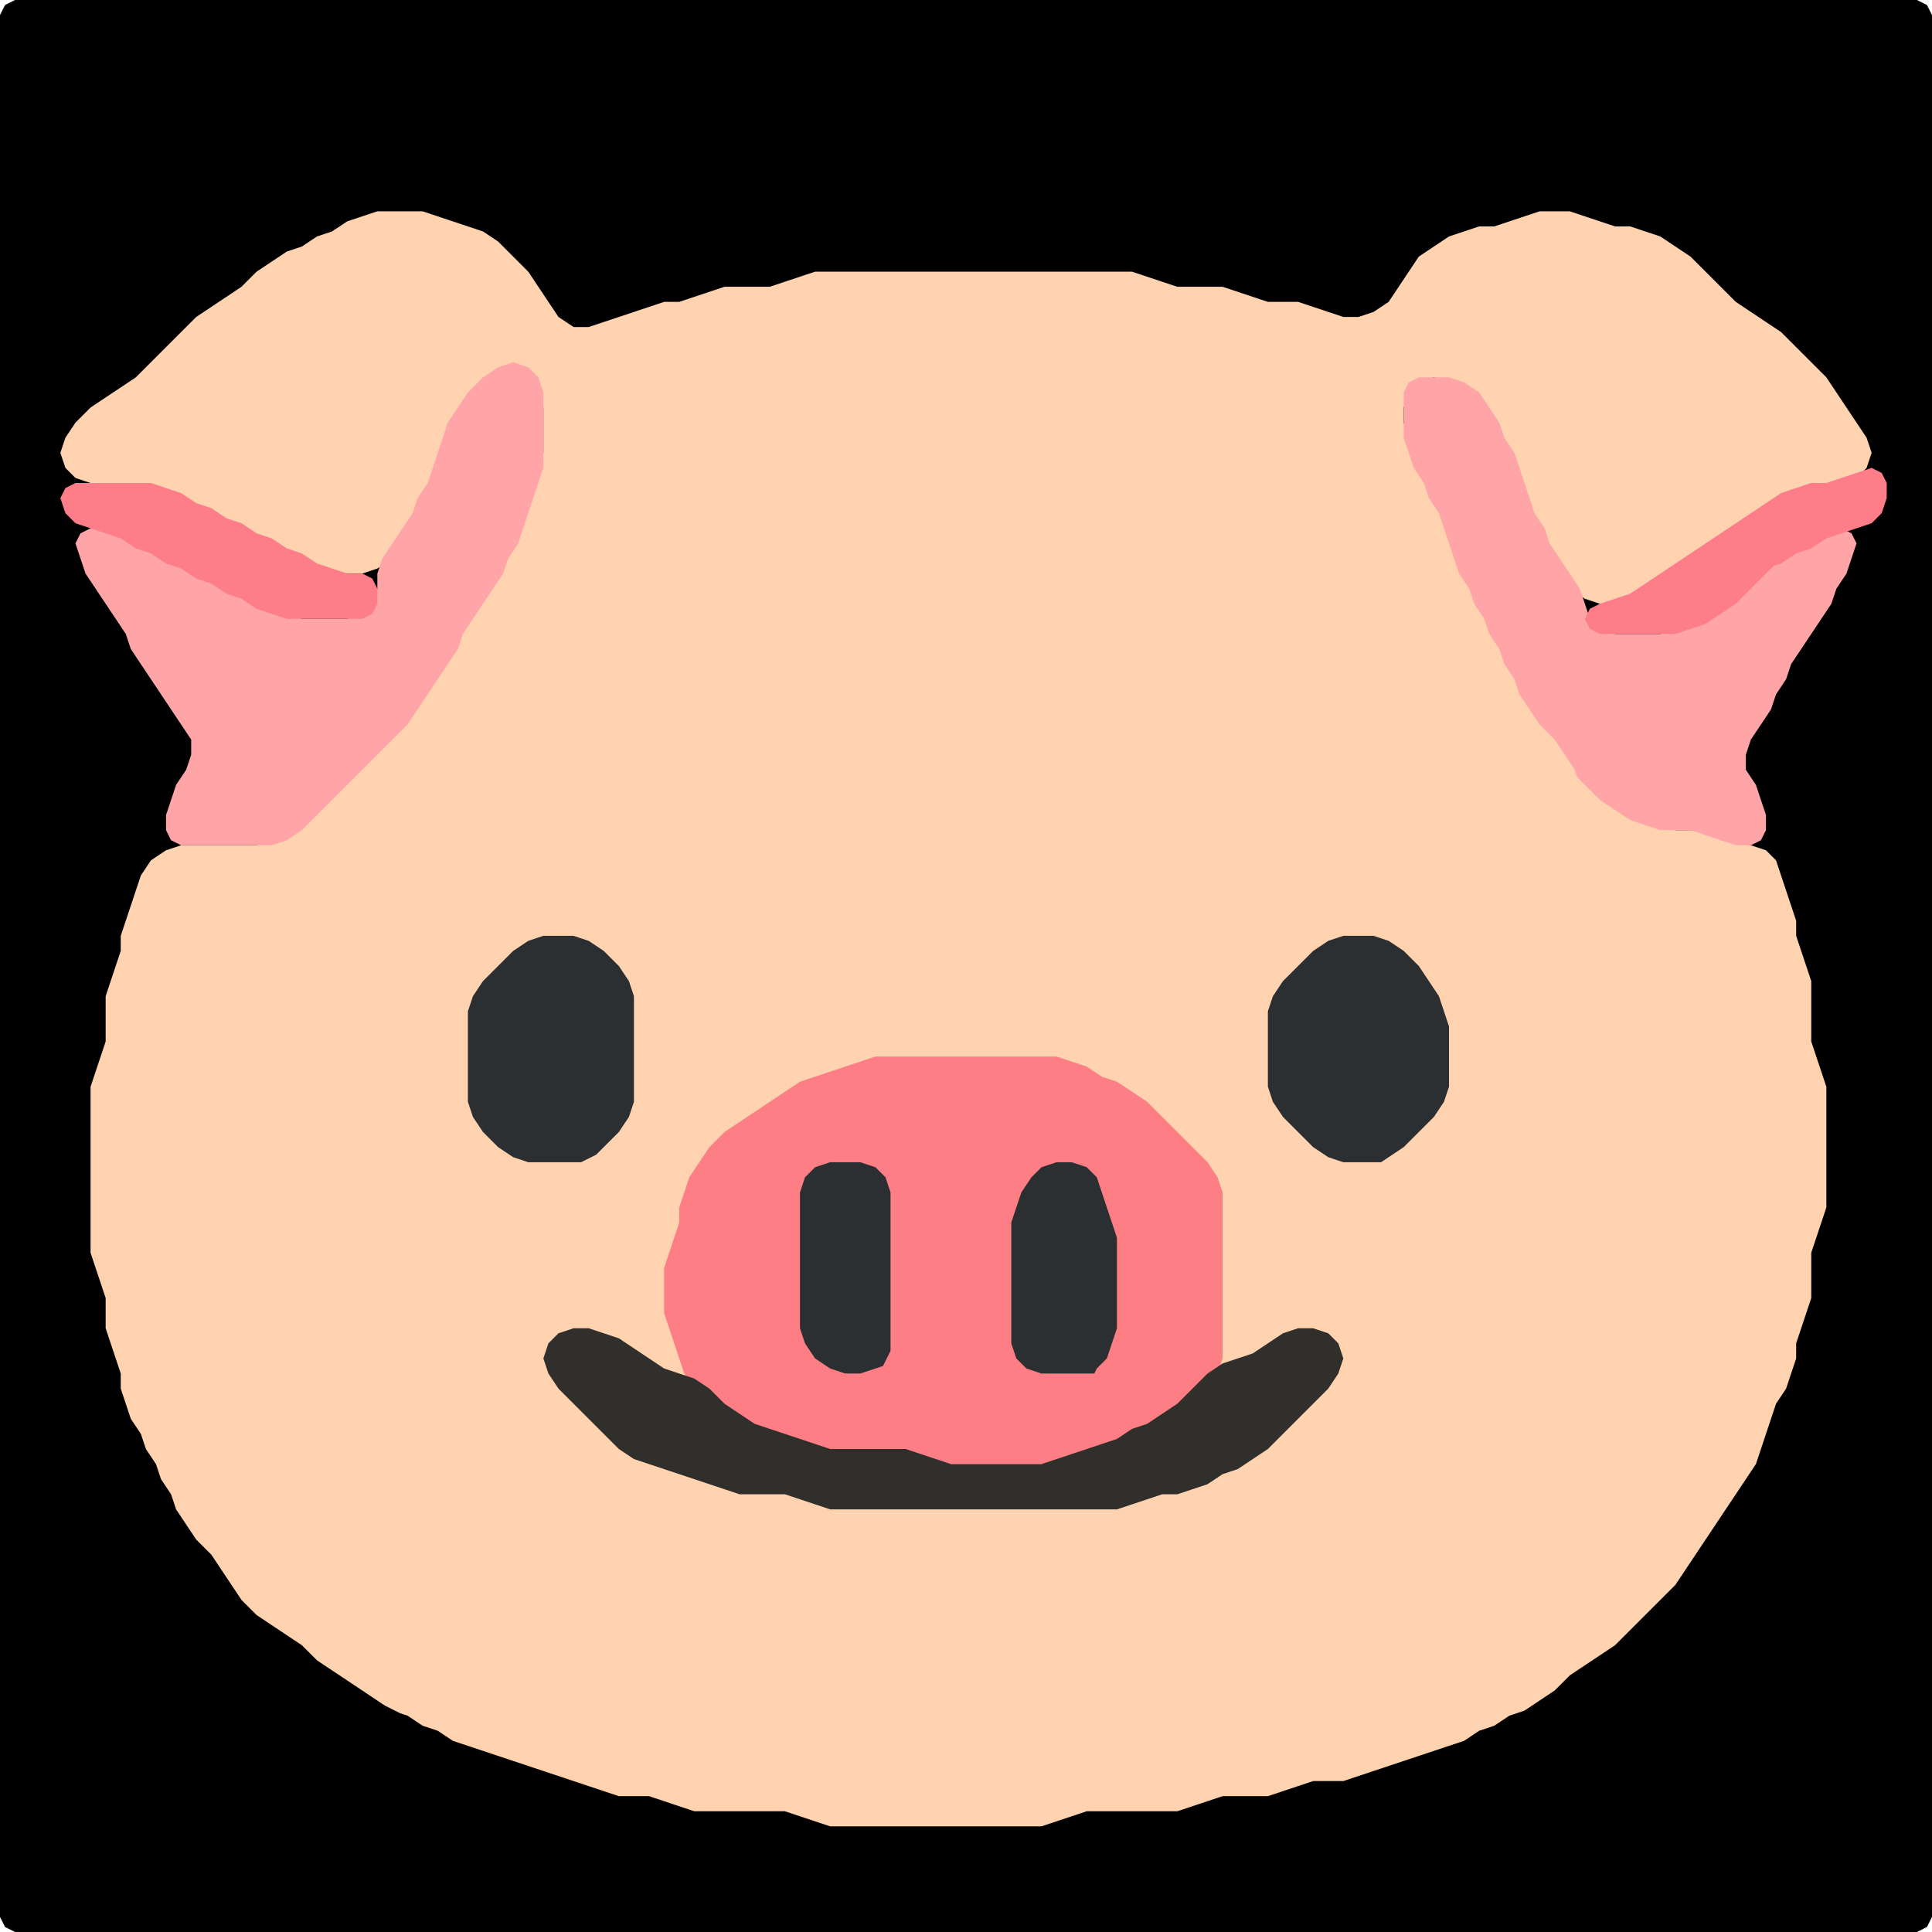 <?xml version="1.0" encoding="UTF-8" standalone="no"?>
<!DOCTYPE svg PUBLIC "-//W3C//DTD SVG 1.1//EN"
"http://www.w3.org/Graphics/SVG/1.1/DTD/svg11.dtd">
<svg width="128" height="128" xmlns="http://www.w3.org/2000/svg" version="1.1">
<path d="M 26.5 128.0 L 27.0 128.0 L 28.0 128.0 L 29.0 128.0 L 30.0 128.0 L 31.0 128.0 L 32.0 128.0 L 33.0 128.0 L 34.0 128.0 L 35.0 128.0 L 36.0 128.0 L 37.0 128.0 L 38.0 128.0 L 39.0 128.0 L 40.0 128.0 L 41.0 128.0 L 42.0 128.0 L 43.0 128.0 L 44.0 128.0 L 45.0 128.0 L 46.0 128.0 L 47.0 128.0 L 48.0 128.0 L 49.0 128.0 L 50.0 128.0 L 51.0 128.0 L 52.0 128.0 L 53.0 128.0 L 54.0 128.0 L 55.0 128.0 L 56.0 128.0 L 57.0 128.0 L 58.0 128.0 L 59.0 128.0 L 60.0 128.0 L 61.0 128.0 L 62.0 128.0 L 63.0 128.0 L 64.0 128.0 L 65.0 128.0 L 66.0 128.0 L 67.0 128.0 L 68.0 128.0 L 69.0 128.0 L 70.0 128.0 L 71.0 128.0 L 72.0 128.0 L 73.0 128.0 L 74.0 128.0 L 75.0 128.0 L 76.0 128.0 L 77.0 128.0 L 78.0 128.0 L 79.0 128.0 L 80.0 128.0 L 81.0 128.0 L 82.0 128.0 L 83.0 128.0 L 84.0 128.0 L 85.0 128.0 L 86.0 128.0 L 87.0 128.0 L 88.0 128.0 L 89.0 128.0 L 90.0 128.0 L 91.0 128.0 L 92.0 128.0 L 93.0 128.0 L 94.0 128.0 L 95.0 128.0 L 96.0 128.0 L 97.0 128.0 L 98.0 128.0 L 99.0 128.0 L 100.0 128.0 L 101.0 128.0 L 102.0 128.0 L 103.0 128.0 L 104.0 128.0 L 105.0 128.0 L 106.0 128.0 L 107.0 128.0 L 108.0 128.0 L 109.0 128.0 L 110.0 128.0 L 111.0 128.0 L 112.0 128.0 L 113.0 128.0 L 114.0 128.0 L 115.0 128.0 L 116.0 128.0 L 117.0 128.0 L 118.0 128.0 L 119.0 128.0 L 120.0 128.0 L 121.0 128.0 L 122.0 128.0 L 123.0 128.0 L 124.0 128.0 L 125.0 128.0 L 126.0 128.0 L 127.0 128.0 L 127.667 127.667 L 128.0 127.0 L 128.0 126.0 L 128.0 125.0 L 128.0 124.0 L 128.0 123.0 L 128.0 122.0 L 128.0 121.0 L 128.0 120.0 L 128.0 119.0 L 128.0 118.0 L 128.0 117.0 L 128.0 116.0 L 128.0 115.0 L 128.0 114.0 L 128.0 113.0 L 128.0 112.0 L 128.0 111.0 L 128.0 110.0 L 128.0 109.0 L 128.0 108.0 L 128.0 107.0 L 128.0 106.0 L 128.0 105.0 L 128.0 104.0 L 128.0 103.0 L 128.0 102.0 L 128.0 101.0 L 128.0 100.0 L 128.0 99.0 L 128.0 98.0 L 128.0 97.0 L 128.0 96.0 L 128.0 95.0 L 128.0 94.0 L 128.0 93.0 L 128.0 92.0 L 128.0 91.0 L 128.0 90.0 L 128.0 89.0 L 128.0 88.0 L 128.0 87.0 L 128.0 86.0 L 128.0 85.0 L 128.0 84.0 L 128.0 83.0 L 128.0 82.0 L 128.0 81.0 L 128.0 80.0 L 128.0 79.0 L 128.0 78.0 L 128.0 77.0 L 128.0 76.0 L 128.0 75.0 L 128.0 74.0 L 128.0 73.0 L 128.0 72.0 L 128.0 71.0 L 128.0 70.0 L 128.0 69.0 L 128.0 68.0 L 128.0 67.0 L 128.0 66.0 L 128.0 65.0 L 128.0 64.0 L 128.0 63.0 L 128.0 62.0 L 128.0 61.0 L 128.0 60.0 L 128.0 59.0 L 128.0 58.0 L 128.0 57.0 L 128.0 56.0 L 128.0 55.0 L 128.0 54.0 L 128.0 53.0 L 128.0 52.0 L 128.0 51.0 L 128.0 50.0 L 128.0 49.0 L 128.0 48.0 L 128.0 47.0 L 128.0 46.0 L 128.0 45.0 L 128.0 44.0 L 128.0 43.0 L 128.0 42.0 L 128.0 41.0 L 128.0 40.0 L 128.0 39.0 L 128.0 38.0 L 128.0 37.0 L 128.0 36.0 L 128.0 35.0 L 128.0 34.0 L 128.0 33.0 L 128.0 32.0 L 128.0 31.0 L 128.0 30.0 L 128.0 29.0 L 128.0 28.0 L 128.0 27.0 L 128.0 26.0 L 128.0 25.0 L 128.0 24.0 L 128.0 23.0 L 128.0 22.0 L 128.0 21.0 L 128.0 20.0 L 128.0 19.0 L 128.0 18.0 L 128.0 17.0 L 128.0 16.0 L 128.0 15.0 L 128.0 14.0 L 128.0 13.0 L 128.0 12.0 L 128.0 11.0 L 128.0 10.0 L 128.0 9.0 L 128.0 8.0 L 128.0 7.0 L 128.0 6.0 L 128.0 5.0 L 128.0 4.0 L 128.0 3.0 L 128.0 2.0 L 128.0 1.0 L 127.667 0.333 L 127.0 0.0 L 126.0 0.0 L 125.0 0.0 L 124.0 0.0 L 123.0 0.0 L 122.0 0.0 L 121.0 0.0 L 120.0 0.0 L 119.0 0.0 L 118.0 0.0 L 117.0 0.0 L 116.0 0.0 L 115.0 0.0 L 114.0 0.0 L 113.0 0.0 L 112.0 0.0 L 111.0 0.0 L 110.0 0.0 L 109.0 0.0 L 108.0 0.0 L 107.0 0.0 L 106.0 0.0 L 105.0 0.0 L 104.0 0.0 L 103.0 0.0 L 102.0 0.0 L 101.0 0.0 L 100.0 0.0 L 99.0 0.0 L 98.0 0.0 L 97.0 0.0 L 96.0 0.0 L 95.0 0.0 L 94.0 0.0 L 93.0 0.0 L 92.0 0.0 L 91.0 0.0 L 90.0 0.0 L 89.0 0.0 L 88.0 0.0 L 87.0 0.0 L 86.0 0.0 L 85.0 0.0 L 84.0 0.0 L 83.0 0.0 L 82.0 0.0 L 81.0 0.0 L 80.0 0.0 L 79.0 0.0 L 78.0 0.0 L 77.0 0.0 L 76.0 0.0 L 75.0 0.0 L 74.0 0.0 L 73.0 0.0 L 72.0 0.0 L 71.0 0.0 L 70.0 0.0 L 69.0 0.0 L 68.0 0.0 L 67.0 0.0 L 66.0 0.0 L 65.0 0.0 L 64.0 0.0 L 63.0 0.0 L 62.0 0.0 L 61.0 0.0 L 60.0 0.0 L 59.0 0.0 L 58.0 0.0 L 57.0 0.0 L 56.0 0.0 L 55.0 0.0 L 54.0 0.0 L 53.0 0.0 L 52.0 0.0 L 51.0 0.0 L 50.0 0.0 L 49.0 0.0 L 48.0 0.0 L 47.0 0.0 L 46.0 0.0 L 45.0 0.0 L 44.0 0.0 L 43.0 0.0 L 42.0 0.0 L 41.0 0.0 L 40.0 0.0 L 39.0 0.0 L 38.0 0.0 L 37.0 0.0 L 36.0 0.0 L 35.0 0.0 L 34.0 0.0 L 33.0 0.0 L 32.0 0.0 L 31.0 0.0 L 30.0 0.0 L 29.0 0.0 L 28.0 0.0 L 27.0 0.0 L 26.0 0.0 L 25.0 0.0 L 24.0 0.0 L 23.0 0.0 L 22.0 0.0 L 21.0 0.0 L 20.0 0.0 L 19.0 0.0 L 18.0 0.0 L 17.0 0.0 L 16.0 0.0 L 15.0 0.0 L 14.0 0.0 L 13.0 0.0 L 12.0 0.0 L 11.0 0.0 L 10.0 0.0 L 9.0 0.0 L 8.0 0.0 L 7.0 0.0 L 6.0 0.0 L 5.0 0.0 L 4.0 0.0 L 3.0 0.0 L 2.0 0.0 L 1.0 0.0 L 0.333 0.333 L 0.0 1.0 L 0.0 2.0 L 0.0 3.0 L 0.0 4.0 L 0.0 5.0 L 0.0 6.0 L 0.0 7.0 L 0.0 8.0 L 0.0 9.0 L 0.0 10.0 L 0.0 11.0 L 0.0 12.0 L 0.0 13.0 L 0.0 14.0 L 0.0 15.0 L 0.0 16.0 L 0.0 17.0 L 0.0 18.0 L 0.0 19.0 L 0.0 20.0 L 0.0 21.0 L 0.0 22.0 L 0.0 23.0 L 0.0 24.0 L 0.0 25.0 L 0.0 26.0 L 0.0 27.0 L 0.0 28.0 L 0.0 29.0 L 0.0 30.0 L 0.0 31.0 L 0.0 32.0 L 0.0 33.0 L 0.0 34.0 L 0.0 35.0 L 0.0 36.0 L 0.0 37.0 L 0.0 38.0 L 0.0 39.0 L 0.0 40.0 L 0.0 41.0 L 0.0 42.0 L 0.0 43.0 L 0.0 44.0 L 0.0 45.0 L 0.0 46.0 L 0.0 47.0 L 0.0 48.0 L 0.0 49.0 L 0.0 50.0 L 0.0 51.0 L 0.0 52.0 L 0.0 53.0 L 0.0 54.0 L 0.0 55.0 L 0.0 56.0 L 0.0 57.0 L 0.0 58.0 L 0.0 59.0 L 0.0 60.0 L 0.0 61.0 L 0.0 62.0 L 0.0 63.0 L 0.0 64.0 L 0.0 65.0 L 0.0 66.0 L 0.0 67.0 L 0.0 68.0 L 0.0 69.0 L 0.0 70.0 L 0.0 71.0 L 0.0 72.0 L 0.0 73.0 L 0.0 74.0 L 0.0 75.0 L 0.0 76.0 L 0.0 77.0 L 0.0 78.0 L 0.0 79.0 L 0.0 80.0 L 0.0 81.0 L 0.0 82.0 L 0.0 83.0 L 0.0 84.0 L 0.0 85.0 L 0.0 86.0 L 0.0 87.0 L 0.0 88.0 L 0.0 89.0 L 0.0 90.0 L 0.0 91.0 L 0.0 92.0 L 0.0 93.0 L 0.0 94.0 L 0.0 95.0 L 0.0 96.0 L 0.0 97.0 L 0.0 98.0 L 0.0 99.0 L 0.0 100.0 L 0.0 101.0 L 0.0 102.0 L 0.0 103.0 L 0.0 104.0 L 0.0 105.0 L 0.0 106.0 L 0.0 107.0 L 0.0 108.0 L 0.0 109.0 L 0.0 110.0 L 0.0 111.0 L 0.0 112.0 L 0.0 113.0 L 0.0 114.0 L 0.0 115.0 L 0.0 116.0 L 0.0 117.0 L 0.0 118.0 L 0.0 119.0 L 0.0 120.0 L 0.0 121.0 L 0.0 122.0 L 0.0 123.0 L 0.0 124.0 L 0.0 125.0 L 0.0 126.0 L 0.0 127.0 L 0.333 127.667 L 1.0 128.0 L 2.0 128.0 L 3.0 128.0 L 4.0 128.0 L 5.0 128.0 L 6.0 128.0 L 7.0 128.0 L 8.0 128.0 L 9.0 128.0 L 10.0 128.0 L 11.0 128.0 L 12.0 128.0 L 13.0 128.0 L 14.0 128.0 L 15.0 128.0 L 16.0 128.0 L 17.0 128.0 L 18.0 128.0 L 19.0 128.0 L 20.0 128.0 L 21.0 128.0 L 22.0 128.0 L 23.0 128.0 L 24.0 128.0 L 25.0 128.0 L 25.5 128.0 Z" stroke="none" fill="rgb(0,0,0)" />
<path d="M 26.5 113.5 L 27.0 113.667 L 28.0 114.333 L 29.0 114.667 L 30.0 115.333 L 31.0 115.667 L 32.0 116.0 L 33.0 116.333 L 34.0 116.667 L 35.0 117.0 L 36.0 117.333 L 37.0 117.667 L 38.0 118.0 L 39.0 118.333 L 40.0 118.667 L 41.0 119.0 L 42.0 119.0 L 43.0 119.0 L 44.0 119.333 L 45.0 119.667 L 46.0 120.0 L 47.0 120.0 L 48.0 120.0 L 49.0 120.0 L 50.0 120.0 L 51.0 120.0 L 52.0 120.0 L 53.0 120.333 L 54.0 120.667 L 55.0 121.0 L 56.0 121.0 L 57.0 121.0 L 58.0 121.0 L 59.0 121.0 L 60.0 121.0 L 61.0 121.0 L 62.0 121.0 L 63.0 121.0 L 64.0 121.0 L 65.0 121.0 L 66.0 121.0 L 67.0 121.0 L 68.0 121.0 L 69.0 121.0 L 70.0 120.667 L 71.0 120.333 L 72.0 120.0 L 73.0 120.0 L 74.0 120.0 L 75.0 120.0 L 76.0 120.0 L 77.0 120.0 L 78.0 120.0 L 79.0 119.667 L 80.0 119.333 L 81.0 119.0 L 82.0 119.0 L 83.0 119.0 L 84.0 119.0 L 85.0 118.667 L 86.0 118.333 L 87.0 118.0 L 88.0 118.0 L 89.0 118.0 L 90.0 117.667 L 91.0 117.333 L 92.0 117.0 L 93.0 116.667 L 94.0 116.333 L 95.0 116.0 L 96.0 115.667 L 97.0 115.333 L 98.0 114.667 L 99.0 114.333 L 100.0 113.667 L 101.0 113.333 L 102.0 112.667 L 103.0 112.0 L 104.0 111.0 L 105.0 110.333 L 106.0 109.667 L 107.0 109.0 L 108.0 108.0 L 109.0 107.0 L 110.0 106.0 L 111.0 105.0 L 111.667 104.0 L 112.333 103.0 L 113.0 102.0 L 113.667 101.0 L 114.333 100.0 L 115.0 99.0 L 115.667 98.0 L 116.333 97.0 L 116.667 96.0 L 117.0 95.0 L 117.333 94.0 L 117.667 93.0 L 118.333 92.0 L 118.667 91.0 L 119.0 90.0 L 119.0 89.0 L 119.333 88.0 L 119.667 87.0 L 120.0 86.0 L 120.0 85.0 L 120.0 84.0 L 120.0 83.0 L 120.333 82.0 L 120.667 81.0 L 121.0 80.0 L 121.0 79.0 L 121.0 78.0 L 121.0 77.0 L 121.0 76.0 L 121.0 75.0 L 121.0 74.0 L 121.0 73.0 L 121.0 72.0 L 120.667 71.0 L 120.333 70.0 L 120.0 69.0 L 120.0 68.0 L 120.0 67.0 L 120.0 66.0 L 120.0 65.0 L 119.667 64.0 L 119.333 63.0 L 119.0 62.0 L 119.0 61.0 L 118.667 60.0 L 118.333 59.0 L 118.0 58.0 L 117.667 57.0 L 117.0 56.333 L 116.0 56.0 L 115.0 55.667 L 114.0 55.333 L 113.0 55.0 L 112.0 55.0 L 111.0 55.0 L 110.0 54.667 L 109.0 54.333 L 108.0 53.667 L 107.0 53.0 L 106.0 52.0 L 105.0 51.0 L 104.333 50.0 L 103.667 49.0 L 103.0 48.0 L 102.0 47.0 L 101.333 46.0 L 100.667 45.0 L 100.333 44.0 L 99.667 43.0 L 99.333 42.0 L 98.667 41.0 L 98.333 40.0 L 97.667 39.0 L 97.333 38.0 L 96.667 37.0 L 96.333 36.0 L 96.0 35.0 L 95.667 34.0 L 95.333 33.0 L 94.667 32.0 L 94.333 31.0 L 93.667 30.0 L 93.333 29.0 L 93.0 28.0 L 93.0 27.0 L 93.333 26.0 L 94.0 25.333 L 95.0 25.0 L 96.0 25.333 L 97.0 26.0 L 98.0 27.0 L 98.667 28.0 L 99.333 29.0 L 99.667 30.0 L 100.333 31.0 L 100.667 32.0 L 101.0 33.0 L 101.333 34.0 L 101.667 35.0 L 102.333 36.0 L 102.667 37.0 L 103.333 38.0 L 104.0 39.0 L 105.0 39.667 L 106.0 40.0 L 107.0 40.0 L 108.0 39.667 L 109.0 39.333 L 110.0 38.667 L 111.0 38.0 L 112.0 37.333 L 113.0 36.667 L 114.0 36.0 L 115.0 35.333 L 116.0 34.667 L 117.0 34.0 L 118.0 33.333 L 119.0 32.667 L 120.0 32.333 L 121.0 32.0 L 122.0 32.0 L 123.0 31.667 L 123.667 31.0 L 124.0 30.0 L 123.667 29.0 L 123.0 28.0 L 122.333 27.0 L 121.667 26.0 L 121.0 25.0 L 120.0 24.0 L 119.0 23.0 L 118.0 22.0 L 117.0 21.333 L 116.0 20.667 L 115.0 20.0 L 114.0 19.0 L 113.0 18.0 L 112.0 17.0 L 111.0 16.333 L 110.0 15.667 L 109.0 15.333 L 108.0 15.0 L 107.0 15.0 L 106.0 14.667 L 105.0 14.333 L 104.0 14.0 L 103.0 14.0 L 102.0 14.0 L 101.0 14.333 L 100.0 14.667 L 99.0 15.0 L 98.0 15.0 L 97.0 15.333 L 96.0 15.667 L 95.0 16.333 L 94.0 17.0 L 93.333 18.0 L 92.667 19.0 L 92.0 20.0 L 91.0 20.667 L 90.0 21.0 L 89.0 21.0 L 88.0 20.667 L 87.0 20.333 L 86.0 20.0 L 85.0 20.0 L 84.0 20.0 L 83.0 19.667 L 82.0 19.333 L 81.0 19.0 L 80.0 19.0 L 79.0 19.0 L 78.0 19.0 L 77.0 18.667 L 76.0 18.333 L 75.0 18.0 L 74.0 18.0 L 73.0 18.0 L 72.0 18.0 L 71.0 18.0 L 70.0 18.0 L 69.0 18.0 L 68.0 18.0 L 67.0 18.0 L 66.0 18.0 L 65.0 18.0 L 64.0 18.0 L 63.0 18.0 L 62.0 18.0 L 61.0 18.0 L 60.0 18.0 L 59.0 18.0 L 58.0 18.0 L 57.0 18.0 L 56.0 18.0 L 55.0 18.0 L 54.0 18.0 L 53.0 18.333 L 52.0 18.667 L 51.0 19.0 L 50.0 19.0 L 49.0 19.0 L 48.0 19.0 L 47.0 19.333 L 46.0 19.667 L 45.0 20.0 L 44.0 20.0 L 43.0 20.333 L 42.0 20.667 L 41.0 21.0 L 40.0 21.333 L 39.0 21.667 L 38.0 21.667 L 37.0 21.0 L 36.333 20.0 L 35.667 19.0 L 35.0 18.0 L 34.0 17.0 L 33.0 16.0 L 32.0 15.333 L 31.0 15.0 L 30.0 14.667 L 29.0 14.333 L 28.0 14.0 L 27.0 14.0 L 26.0 14.0 L 25.0 14.0 L 24.0 14.333 L 23.0 14.667 L 22.0 15.333 L 21.0 15.667 L 20.0 16.333 L 19.0 16.667 L 18.0 17.333 L 17.0 18.0 L 16.0 19.0 L 15.0 19.667 L 14.0 20.333 L 13.0 21.0 L 12.0 22.0 L 11.0 23.0 L 10.0 24.0 L 9.0 25.0 L 8.0 25.667 L 7.0 26.333 L 6.0 27.0 L 5.0 28.0 L 4.333 29.0 L 4.0 30.0 L 4.333 31.0 L 5.0 31.667 L 6.0 32.0 L 7.0 32.0 L 8.0 32.0 L 9.0 32.0 L 10.0 32.333 L 11.0 32.667 L 12.0 33.333 L 13.0 33.667 L 14.0 34.333 L 15.0 34.667 L 16.0 35.333 L 17.0 35.667 L 18.0 36.333 L 19.0 36.667 L 20.0 37.333 L 21.0 37.667 L 22.0 38.0 L 23.0 38.0 L 24.0 38.0 L 25.0 37.667 L 26.0 37.0 L 26.667 36.0 L 27.333 35.0 L 27.667 34.0 L 28.333 33.0 L 28.667 32.0 L 29.0 31.0 L 29.333 30.0 L 29.667 29.0 L 30.333 28.0 L 31.0 27.0 L 32.0 26.0 L 33.0 25.0 L 34.0 24.667 L 35.0 25.0 L 35.667 26.0 L 36.0 27.0 L 36.0 28.0 L 36.0 29.0 L 36.0 30.0 L 35.667 31.0 L 35.333 32.0 L 35.0 33.0 L 34.667 34.0 L 34.333 35.0 L 33.667 36.0 L 33.333 37.0 L 32.667 38.0 L 32.0 39.0 L 31.333 40.0 L 30.667 41.0 L 30.333 42.0 L 29.667 43.0 L 29.0 44.0 L 28.333 45.0 L 27.667 46.0 L 27.0 47.0 L 26.0 48.0 L 25.0 49.0 L 24.0 50.0 L 23.0 51.0 L 22.0 52.0 L 21.0 53.0 L 20.0 54.0 L 19.0 55.0 L 18.0 55.667 L 17.0 56.0 L 16.0 56.0 L 15.0 56.0 L 14.0 56.0 L 13.0 56.0 L 12.0 56.0 L 11.0 56.333 L 10.0 57.0 L 9.333 58.0 L 9.0 59.0 L 8.667 60.0 L 8.333 61.0 L 8.0 62.0 L 8.0 63.0 L 7.667 64.0 L 7.333 65.0 L 7.0 66.0 L 7.0 67.0 L 7.0 68.0 L 7.0 69.0 L 6.667 70.0 L 6.333 71.0 L 6.0 72.0 L 6.0 73.0 L 6.0 74.0 L 6.0 75.0 L 6.0 76.0 L 6.0 77.0 L 6.0 78.0 L 6.0 79.0 L 6.0 80.0 L 6.0 81.0 L 6.0 82.0 L 6.0 83.0 L 6.333 84.0 L 6.667 85.0 L 7.0 86.0 L 7.0 87.0 L 7.0 88.0 L 7.333 89.0 L 7.667 90.0 L 8.0 91.0 L 8.0 92.0 L 8.333 93.0 L 8.667 94.0 L 9.333 95.0 L 9.667 96.0 L 10.333 97.0 L 10.667 98.0 L 11.333 99.0 L 11.667 100.0 L 12.333 101.0 L 13.0 102.0 L 14.0 103.0 L 14.667 104.0 L 15.333 105.0 L 16.0 106.0 L 17.0 107.0 L 18.0 107.667 L 19.0 108.333 L 20.0 109.0 L 21.0 110.0 L 22.0 110.667 L 23.0 111.333 L 24.0 112.0 L 25.0 112.667 L 25.5 113.0 Z" stroke="none" fill="rgb(255,211,176)" />
<path d="M 23.5 51.5 L 24.0 51.0 L 25.0 50.0 L 26.0 49.0 L 27.0 48.0 L 27.667 47.0 L 28.333 46.0 L 29.0 45.0 L 29.667 44.0 L 30.333 43.0 L 30.667 42.0 L 31.333 41.0 L 32.0 40.0 L 32.667 39.0 L 33.333 38.0 L 33.667 37.0 L 34.333 36.0 L 34.667 35.0 L 35.0 34.0 L 35.333 33.0 L 35.667 32.0 L 36.0 31.0 L 36.0 30.0 L 36.0 29.0 L 36.0 28.0 L 36.0 27.0 L 36.0 26.0 L 35.667 25.0 L 35.0 24.333 L 34.0 24.0 L 33.0 24.333 L 32.0 25.0 L 31.0 26.0 L 30.333 27.0 L 29.667 28.0 L 29.333 29.0 L 29.0 30.0 L 28.667 31.0 L 28.333 32.0 L 27.667 33.0 L 27.333 34.0 L 26.667 35.0 L 26.0 36.0 L 25.333 37.0 L 25.0 38.0 L 25.0 39.0 L 24.667 40.0 L 24.0 40.667 L 23.0 41.0 L 22.0 41.0 L 21.0 41.0 L 20.0 41.0 L 19.0 40.667 L 18.0 40.333 L 17.0 39.667 L 16.0 39.333 L 15.0 38.667 L 14.0 38.333 L 13.0 37.667 L 12.0 37.333 L 11.0 36.667 L 10.0 36.333 L 9.0 35.667 L 8.0 35.333 L 7.0 35.0 L 6.0 35.0 L 5.333 35.333 L 5.0 36.0 L 5.333 37.0 L 5.667 38.0 L 6.333 39.0 L 7.0 40.0 L 7.667 41.0 L 8.333 42.0 L 8.667 43.0 L 9.333 44.0 L 10.0 45.0 L 10.667 46.0 L 11.333 47.0 L 12.0 48.0 L 12.667 49.0 L 12.667 50.0 L 12.333 51.0 L 11.667 52.0 L 11.333 53.0 L 11.0 54.0 L 11.0 55.0 L 11.333 55.667 L 12.0 56.0 L 13.0 56.0 L 14.0 56.0 L 15.0 56.0 L 16.0 56.0 L 17.0 56.0 L 18.0 56.0 L 19.0 55.667 L 20.0 55.0 L 21.0 54.0 L 22.0 53.0 L 22.5 52.5 Z" stroke="none" fill="rgb(255,165,168)" />
<path d="M 105.5 52.5 L 106.0 53.0 L 107.0 53.667 L 108.0 54.333 L 109.0 54.667 L 110.0 55.0 L 111.0 55.0 L 112.0 55.0 L 113.0 55.333 L 114.0 55.667 L 115.0 56.0 L 116.0 56.0 L 116.667 55.667 L 117.0 55.0 L 117.0 54.0 L 116.667 53.0 L 116.333 52.0 L 115.667 51.0 L 115.667 50.0 L 116.0 49.0 L 116.667 48.0 L 117.333 47.0 L 117.667 46.0 L 118.333 45.0 L 118.667 44.0 L 119.333 43.0 L 120.0 42.0 L 120.667 41.0 L 121.333 40.0 L 121.667 39.0 L 122.333 38.0 L 122.667 37.0 L 123.0 36.0 L 122.667 35.333 L 122.0 35.0 L 121.0 35.333 L 120.0 35.667 L 119.0 36.333 L 118.0 36.667 L 117.0 37.333 L 116.0 38.0 L 115.0 39.0 L 114.0 40.0 L 113.0 40.667 L 112.0 41.333 L 111.0 41.667 L 110.0 42.0 L 109.0 42.0 L 108.0 42.0 L 107.0 42.0 L 106.0 41.667 L 105.333 41.0 L 105.0 40.0 L 104.667 39.0 L 104.0 38.0 L 103.333 37.0 L 102.667 36.0 L 102.333 35.0 L 101.667 34.0 L 101.333 33.0 L 101.0 32.0 L 100.667 31.0 L 100.333 30.0 L 99.667 29.0 L 99.333 28.0 L 98.667 27.0 L 98.0 26.0 L 97.0 25.333 L 96.0 25.0 L 95.0 25.0 L 94.0 25.0 L 93.333 25.333 L 93.0 26.0 L 93.0 27.0 L 93.0 28.0 L 93.0 29.0 L 93.333 30.0 L 93.667 31.0 L 94.333 32.0 L 94.667 33.0 L 95.333 34.0 L 95.667 35.0 L 96.0 36.0 L 96.333 37.0 L 96.667 38.0 L 97.333 39.0 L 97.667 40.0 L 98.333 41.0 L 98.667 42.0 L 99.333 43.0 L 99.667 44.0 L 100.333 45.0 L 100.667 46.0 L 101.333 47.0 L 102.0 48.0 L 103.0 49.0 L 103.667 50.0 L 104.333 51.0 L 104.5 51.5 Z" stroke="none" fill="rgb(255,165,168)" />
<path d="M 117.5 37.5 L 118.0 37.333 L 119.0 36.667 L 120.0 36.333 L 121.0 35.667 L 122.0 35.333 L 123.0 35.0 L 124.0 34.667 L 124.667 34.0 L 125.0 33.0 L 125.0 32.0 L 124.667 31.333 L 124.0 31.0 L 123.0 31.333 L 122.0 31.667 L 121.0 32.0 L 120.0 32.0 L 119.0 32.333 L 118.0 32.667 L 117.0 33.333 L 116.0 34.0 L 115.0 34.667 L 114.0 35.333 L 113.0 36.0 L 112.0 36.667 L 111.0 37.333 L 110.0 38.0 L 109.0 38.667 L 108.0 39.333 L 107.0 39.667 L 106.0 40.0 L 105.333 40.333 L 105.0 41.0 L 105.333 41.667 L 106.0 42.0 L 107.0 42.0 L 108.0 42.0 L 109.0 42.0 L 110.0 42.0 L 111.0 42.0 L 112.0 41.667 L 113.0 41.333 L 114.0 40.667 L 115.0 40.0 L 116.0 39.0 L 116.5 38.5 Z" stroke="none" fill="rgb(253,125,137)" />
<path d="M 23.5 41.0 L 24.0 41.0 L 24.667 40.667 L 25.0 40.0 L 25.0 39.0 L 24.667 38.333 L 24.0 38.0 L 23.0 38.0 L 22.0 37.667 L 21.0 37.333 L 20.0 36.667 L 19.0 36.333 L 18.0 35.667 L 17.0 35.333 L 16.0 34.667 L 15.0 34.333 L 14.0 33.667 L 13.0 33.333 L 12.0 32.667 L 11.0 32.333 L 10.0 32.0 L 9.0 32.0 L 8.0 32.0 L 7.0 32.0 L 6.0 32.0 L 5.0 32.0 L 4.333 32.333 L 4.0 33.0 L 4.333 34.0 L 5.0 34.667 L 6.0 35.0 L 7.0 35.333 L 8.0 35.667 L 9.0 36.333 L 10.0 36.667 L 11.0 37.333 L 12.0 37.667 L 13.0 38.333 L 14.0 38.667 L 15.0 39.333 L 16.0 39.667 L 17.0 40.333 L 18.0 40.667 L 19.0 41.0 L 20.0 41.0 L 21.0 41.0 L 22.0 41.0 L 22.5 41.0 Z" stroke="none" fill="rgb(253,125,137)" />
<path d="M 39.5 76.5 L 40.0 76.0 L 41.0 75.0 L 41.667 74.0 L 42.0 73.0 L 42.0 72.0 L 42.0 71.0 L 42.0 70.0 L 42.0 69.0 L 42.0 68.0 L 42.0 67.0 L 42.0 66.0 L 41.667 65.0 L 41.0 64.0 L 40.0 63.0 L 39.0 62.333 L 38.0 62.0 L 37.0 62.0 L 36.0 62.0 L 35.0 62.333 L 34.0 63.0 L 33.0 64.0 L 32.0 65.0 L 31.333 66.0 L 31.0 67.0 L 31.0 68.0 L 31.0 69.0 L 31.0 70.0 L 31.0 71.0 L 31.0 72.0 L 31.0 73.0 L 31.333 74.0 L 32.0 75.0 L 33.0 76.0 L 34.0 76.667 L 35.0 77.0 L 36.0 77.0 L 37.0 77.0 L 38.0 77.0 L 38.5 77.0 Z" stroke="none" fill="rgb(44,47,49)" />
<path d="M 91.5 77.0 L 92.0 76.667 L 93.0 76.0 L 94.0 75.0 L 95.0 74.0 L 95.667 73.0 L 96.0 72.0 L 96.0 71.0 L 96.0 70.0 L 96.0 69.0 L 96.0 68.0 L 95.667 67.0 L 95.333 66.0 L 94.667 65.0 L 94.0 64.0 L 93.0 63.0 L 92.0 62.333 L 91.0 62.0 L 90.0 62.0 L 89.0 62.0 L 88.0 62.333 L 87.0 63.0 L 86.0 64.0 L 85.0 65.0 L 84.333 66.0 L 84.0 67.0 L 84.0 68.0 L 84.0 69.0 L 84.0 70.0 L 84.0 71.0 L 84.0 72.0 L 84.333 73.0 L 85.0 74.0 L 86.0 75.0 L 87.0 76.0 L 88.0 76.667 L 89.0 77.0 L 90.0 77.0 L 90.5 77.0 Z" stroke="none" fill="rgb(44,47,49)" />
<path d="M 59.5 96.0 L 60.0 96.333 L 61.0 96.667 L 62.0 97.0 L 63.0 97.0 L 64.0 97.0 L 65.0 97.0 L 66.0 97.0 L 67.0 97.0 L 68.0 97.0 L 69.0 97.0 L 70.0 97.0 L 71.0 96.667 L 72.0 96.333 L 73.0 96.0 L 74.0 95.667 L 75.0 95.333 L 76.0 94.667 L 77.0 94.333 L 78.0 93.667 L 79.0 93.0 L 80.0 92.0 L 80.667 91.0 L 81.0 90.0 L 81.0 89.0 L 81.0 88.0 L 81.0 87.0 L 81.0 86.0 L 81.0 85.0 L 81.0 84.0 L 81.0 83.0 L 81.0 82.0 L 81.0 81.0 L 81.0 80.0 L 81.0 79.0 L 80.667 78.0 L 80.0 77.0 L 79.0 76.0 L 78.0 75.0 L 77.0 74.0 L 76.0 73.0 L 75.0 72.333 L 74.0 71.667 L 73.0 71.333 L 72.0 70.667 L 71.0 70.333 L 70.0 70.0 L 69.0 70.0 L 68.0 70.0 L 67.0 70.0 L 66.0 70.0 L 65.0 70.0 L 64.0 70.0 L 63.0 70.0 L 62.0 70.0 L 61.0 70.0 L 60.0 70.0 L 59.0 70.0 L 58.0 70.0 L 57.0 70.333 L 56.0 70.667 L 55.0 71.0 L 54.0 71.333 L 53.0 71.667 L 52.0 72.333 L 51.0 73.0 L 50.0 73.667 L 49.0 74.333 L 48.0 75.0 L 47.0 76.0 L 46.333 77.0 L 45.667 78.0 L 45.333 79.0 L 45.0 80.0 L 45.0 81.0 L 44.667 82.0 L 44.333 83.0 L 44.0 84.0 L 44.0 85.0 L 44.0 86.0 L 44.0 87.0 L 44.333 88.0 L 44.667 89.0 L 45.0 90.0 L 45.333 91.0 L 46.0 92.0 L 47.0 93.0 L 48.0 93.667 L 49.0 94.333 L 50.0 94.667 L 51.0 95.0 L 52.0 95.333 L 53.0 95.667 L 54.0 96.0 L 55.0 96.0 L 56.0 96.0 L 57.0 96.0 L 58.0 96.0 L 58.5 96.0 Z" stroke="none" fill="rgb(253,126,132)" />
<path d="M 59.0 89.5 L 59.0 89.0 L 59.0 88.0 L 59.0 87.0 L 59.0 86.0 L 59.0 85.0 L 59.0 84.0 L 59.0 83.0 L 59.0 82.0 L 59.0 81.0 L 59.0 80.0 L 59.0 79.0 L 58.667 78.0 L 58.0 77.333 L 57.0 77.0 L 56.0 77.0 L 55.0 77.0 L 54.0 77.333 L 53.333 78.0 L 53.0 79.0 L 53.0 80.0 L 53.0 81.0 L 53.0 82.0 L 53.0 83.0 L 53.0 84.0 L 53.0 85.0 L 53.0 86.0 L 53.0 87.0 L 53.0 88.0 L 53.333 89.0 L 54.0 90.0 L 55.0 90.667 L 56.0 91.0 L 57.0 91.0 L 58.0 90.667 L 58.5 90.5 Z" stroke="none" fill="rgb(44,47,49)" />
<path d="M 72.5 91.0 L 72.667 90.667 L 73.333 90.0 L 73.667 89.0 L 74.0 88.0 L 74.0 87.0 L 74.0 86.0 L 74.0 85.0 L 74.0 84.0 L 74.0 83.0 L 74.0 82.0 L 73.667 81.0 L 73.333 80.0 L 73.0 79.0 L 72.667 78.0 L 72.0 77.333 L 71.0 77.0 L 70.0 77.0 L 69.0 77.333 L 68.333 78.0 L 67.667 79.0 L 67.333 80.0 L 67.0 81.0 L 67.0 82.0 L 67.0 83.0 L 67.0 84.0 L 67.0 85.0 L 67.0 86.0 L 67.0 87.0 L 67.0 88.0 L 67.0 89.0 L 67.333 90.0 L 68.0 90.667 L 69.0 91.0 L 70.0 91.0 L 71.0 91.0 L 71.5 91.0 Z" stroke="none" fill="rgb(44,47,49)" />
<path d="M 72.5 100.0 L 73.0 100.0 L 74.0 100.0 L 75.0 99.667 L 76.0 99.333 L 77.0 99.0 L 78.0 99.0 L 79.0 98.667 L 80.0 98.333 L 81.0 97.667 L 82.0 97.333 L 83.0 96.667 L 84.0 96.0 L 85.0 95.0 L 86.0 94.0 L 87.0 93.0 L 88.0 92.0 L 88.667 91.0 L 89.0 90.0 L 88.667 89.0 L 88.0 88.333 L 87.0 88.0 L 86.0 88.0 L 85.0 88.333 L 84.0 89.0 L 83.0 89.667 L 82.0 90.0 L 81.0 90.333 L 80.0 91.0 L 79.0 92.0 L 78.0 93.0 L 77.0 93.667 L 76.0 94.333 L 75.0 94.667 L 74.0 95.333 L 73.0 95.667 L 72.0 96.0 L 71.0 96.333 L 70.0 96.667 L 69.0 97.0 L 68.0 97.0 L 67.0 97.0 L 66.0 97.0 L 65.0 97.0 L 64.0 97.0 L 63.0 97.0 L 62.0 96.667 L 61.0 96.333 L 60.0 96.0 L 59.0 96.0 L 58.0 96.0 L 57.0 96.0 L 56.0 96.0 L 55.0 96.0 L 54.0 95.667 L 53.0 95.333 L 52.0 95.0 L 51.0 94.667 L 50.0 94.333 L 49.0 93.667 L 48.0 93.0 L 47.0 92.0 L 46.0 91.333 L 45.0 91.0 L 44.0 90.667 L 43.0 90.0 L 42.0 89.333 L 41.0 88.667 L 40.0 88.333 L 39.0 88.0 L 38.0 88.0 L 37.0 88.333 L 36.333 89.0 L 36.0 90.0 L 36.333 91.0 L 37.0 92.0 L 38.0 93.0 L 39.0 94.0 L 40.0 95.0 L 41.0 96.0 L 42.0 96.667 L 43.0 97.0 L 44.0 97.333 L 45.0 97.667 L 46.0 98.0 L 47.0 98.333 L 48.0 98.667 L 49.0 99.0 L 50.0 99.0 L 51.0 99.0 L 52.0 99.0 L 53.0 99.333 L 54.0 99.667 L 55.0 100.0 L 56.0 100.0 L 57.0 100.0 L 58.0 100.0 L 59.0 100.0 L 60.0 100.0 L 61.0 100.0 L 62.0 100.0 L 63.0 100.0 L 64.0 100.0 L 65.0 100.0 L 66.0 100.0 L 67.0 100.0 L 68.0 100.0 L 69.0 100.0 L 70.0 100.0 L 71.0 100.0 L 71.5 100.0 Z" stroke="none" fill="rgb(49,47,44)" />
</svg>
